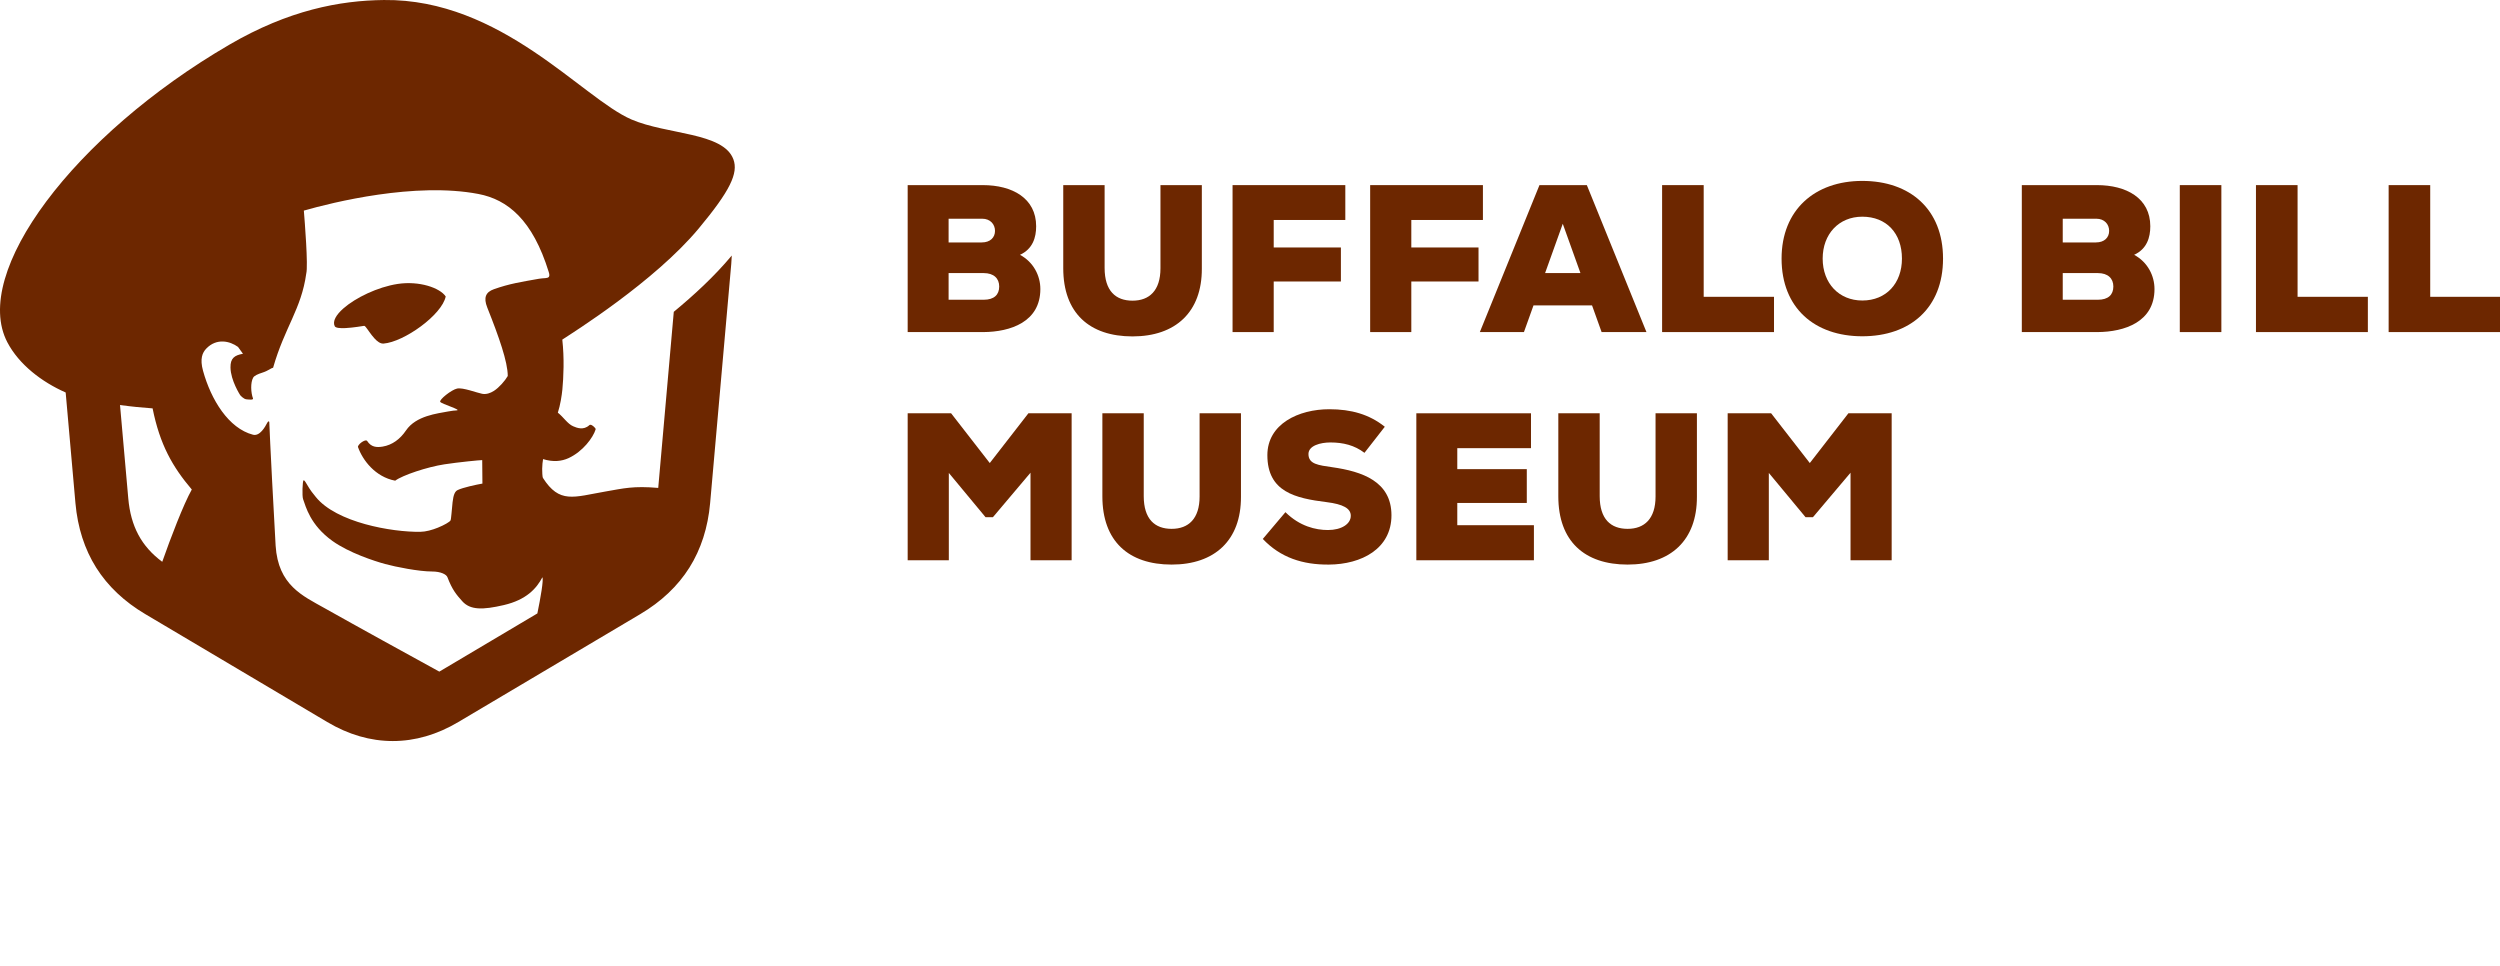 <?xml version="1.0" encoding="utf-8"?>
<!-- Generator: Adobe Illustrator 15.1.0, SVG Export Plug-In . SVG Version: 6.00 Build 0)  -->
<!DOCTYPE svg PUBLIC "-//W3C//DTD SVG 1.1//EN" "http://www.w3.org/Graphics/SVG/1.1/DTD/svg11.dtd">
<svg version="1.1" id="Layer_1" xmlns="http://www.w3.org/2000/svg" xmlns:xlink="http://www.w3.org/1999/xlink" x="0px" y="0px"
	 width="792px" height="306px" viewBox="0 0 792 306" enable-background="new 0 0 792 306" xml:space="preserve">
<g>
	<polygon fill="#6D2700" points="573.345,146.694 561.097,130.931 547.325,130.931 547.325,177.492 560.363,177.492 
		560.363,149.822 572.002,163.855 574.334,163.855 586.248,149.754 586.248,177.492 599.28,177.492 599.28,130.931 585.571,130.931 
			"/>
	<path fill="#6D2700" d="M524.479,157.298c0,7.048-3.533,10.241-8.851,10.241c-5.321,0-8.844-3.061-8.844-10.373v-26.235h-13.107
		v26.312c0,14.234,8.314,21.616,21.951,21.616c13.633,0,22.013-7.715,21.955-21.482v-26.446h-13.104V157.298z"/>
	<polygon fill="#6D2700" points="461.668,159.336 483.688,159.336 483.688,148.624 461.668,148.624 461.668,141.978 
		485.018,141.978 485.018,130.931 448.695,130.931 448.695,177.492 485.943,177.492 485.943,166.386 461.668,166.386 	"/>
	<path fill="#6D2700" d="M422.146,148.024c-4.517-0.651-7.626-0.977-7.626-4.19c0-2.667,3.804-3.664,6.959-3.664
		c4.014,0,7.628,0.877,10.783,3.288l6.442-8.262c-4.932-3.948-10.68-5.552-17.583-5.552c-9.729,0-19.62,4.646-19.62,14.556
		c0,11.647,8.895,13.646,18.735,14.871c5.256,0.657,7.693,1.982,7.693,4.324c0,2.611-2.96,4.518-7.234,4.518
		c-3.877,0-8.938-1.167-13.473-5.655l-7.167,8.479c5.614,5.927,12.65,8.191,20.937,8.124c10.321-0.065,19.822-4.98,19.822-15.625
		C440.814,152.452,431.442,149.367,422.146,148.024z"/>
	<path fill="#6D2700" d="M380.031,157.298c0,7.048-3.532,10.241-8.848,10.241c-5.323,0-8.847-3.061-8.847-10.373v-26.235h-13.104
		v26.312c0,14.234,8.315,21.616,21.951,21.616c13.633,0,22.013-7.715,21.955-21.482v-26.446h-13.107V157.298z"/>
	<polygon fill="#6D2700" points="313.558,146.694 301.313,130.931 287.55,130.931 287.55,177.492 300.587,177.492 300.587,149.822 
		312.226,163.855 314.552,163.855 326.462,149.754 326.462,177.492 339.493,177.492 339.493,130.931 325.796,130.931 	"/>
	<polygon fill="#6D2700" points="769.893,94.029 769.893,58.645 756.721,58.645 756.721,105.204 792.174,105.204 792.174,94.029 	
		"/>
	<polygon fill="#6D2700" points="727.87,58.645 714.689,58.645 714.689,105.204 750.138,105.204 750.138,94.029 727.87,94.029 	"/>
	<rect x="690.559" y="58.645" fill="#6D2700" width="13.169" height="46.56"/>
	<path fill="#6D2700" d="M676.093,80.727c4.062-1.861,5.122-5.519,5.122-9.044c0-8.913-7.584-13.039-16.894-13.039H640.51v46.56
		h24.012c8.514-0.064,18.021-3.19,18.021-13.635C682.542,87.378,680.415,83.058,676.093,80.727z M653.476,69.288h10.645
		c2.593,0,4.057,1.797,4.057,3.857c0,2.063-1.464,3.658-4.189,3.658h-10.512V69.288z M664.589,94.962h-11.113v-8.448h11.113
		c3.256,0,4.919,1.73,4.919,4.258C669.508,93.364,667.912,94.962,664.589,94.962z"/>
	<path fill="#6D2700" d="M589.977,57.313c-15.057,0-25.574,9.186-25.574,24.612c0,15.691,10.518,24.608,25.574,24.608
		c15.121,0,25.577-8.917,25.577-24.608C615.554,66.299,605.098,57.313,589.977,57.313z M589.977,95.203
		c-7.366,0-12.555-5.432-12.555-13.278c0-7.778,5.123-13.277,12.555-13.277c7.628,0,12.56,5.231,12.56,13.277
		C602.536,89.702,597.604,95.203,589.977,95.203z"/>
	<polygon fill="#6D2700" points="562.005,94.029 539.728,94.029 539.728,58.645 526.555,58.645 526.555,105.204 562.005,105.204 	
		"/>
	<path fill="#6D2700" d="M482.782,105.204l3.028-8.446h18.551l3.028,8.446h14.21l-18.889-46.56h-15.01l-18.889,46.56H482.782z
		 M495.086,70.886l5.602,15.628h-11.206L495.086,70.886z"/>
	<polygon fill="#6D2700" points="468.394,78.401 447.104,78.401 447.104,69.687 469.788,69.687 469.788,58.645 434.067,58.645 
		434.067,105.204 447.104,105.204 447.104,89.177 468.394,89.177 	"/>
	<polygon fill="#6D2700" points="403.512,89.177 424.798,89.177 424.798,78.401 403.512,78.401 403.512,69.687 426.196,69.687 
		426.196,58.645 390.475,58.645 390.475,105.204 403.512,105.204 	"/>
	<path fill="#6D2700" d="M380.742,85.089V58.645h-13.108V85.01c0,7.047-3.53,10.243-8.846,10.243c-5.323,0-8.847-3.061-8.847-10.378
		v-26.23h-13.104v26.314c0,14.23,8.313,21.615,21.951,21.615C372.418,106.573,380.799,98.859,380.742,85.089z"/>
	<path fill="#6D2700" d="M329.584,91.569c0-4.191-2.128-8.512-6.451-10.842c4.056-1.861,5.12-5.519,5.12-9.044
		c0-8.913-7.582-13.039-16.896-13.039H287.55v46.56h24.011C320.072,105.14,329.584,102.014,329.584,91.569z M300.518,69.288h10.643
		c2.593,0,4.057,1.797,4.057,3.857c0,2.063-1.464,3.658-4.189,3.658h-10.511V69.288z M300.518,86.514h11.109
		c3.257,0,4.921,1.73,4.921,4.258c0,2.592-1.598,4.189-4.921,4.189h-11.109V86.514z"/>
	<g>
		<path fill="#6D2700" d="M125.937,89.959c-6.266,0.968-13.262,4.334-17.135,7.735c-2.324,2.04-3.521,4.089-2.762,5.643
			c0.283,0.573,1.729,0.682,3.405,0.602c2.492-0.122,5.492-0.66,5.924-0.713c0.115-0.014,0.277,0.119,0.477,0.352
			c0.613,0.705,1.599,2.329,2.749,3.589c0.902,0.992,1.911,1.761,2.917,1.679c6.515-0.523,18.499-9.09,19.69-14.926
			C139.374,91.18,132.788,88.902,125.937,89.959z"/>
		<path fill="#6D2700" d="M221.354,72.385c9.905-11.899,12.618-17.521,10.983-21.916c-3.198-8.594-21.039-7.759-32.297-12.622
			c-15.645-6.759-41.204-38.258-78.418-37.843c-13.98,0.155-30.158,3.192-48.969,14.157C23.338,42.901-9.179,86.376,2.317,108.415
			c3.712,7.114,10.997,12.63,18.487,15.925c1.488,16.845,2.909,32.946,3.096,35.055c0.688,7.723,2.899,14.597,6.572,20.435
			c3.674,5.835,8.913,10.79,15.575,14.732c14.248,8.435,43.063,25.512,57.623,34.174c6.72,3.999,13.707,6.027,20.767,6.027
			c7.061,0,14.047-2.028,20.764-6.027c14.737-8.768,43.491-25.813,57.618-34.174c6.661-3.942,11.903-8.897,15.578-14.732
			c3.673-5.838,5.883-12.712,6.571-20.435c0.399-4.518,6.254-70.789,6.693-75.734c0.083-0.915,0.136-1.821,0.166-2.711
			c-0.026,0.028-0.053,0.06-0.076,0.09c-5.454,6.532-11.911,12.465-18.297,17.745c-1.604,18.165-3.979,45.053-4.928,55.786
			c-7.898-0.69-11.053,0.163-16.524,1.105c-5.177,0.888-8.884,1.916-11.976,1.625c-3-0.282-5.42-1.81-8.036-5.917
			c-0.171-0.269-0.231-2.105-0.226-2.848c0.007-1.085,0.149-2.386,0.28-3.095c3.197,0.991,5.883,0.707,8.097-0.319
			c4.533-2.103,7.752-6.496,8.547-9.062c0.082-0.259-0.216-0.611-0.623-0.95c-0.565-0.469-1.028-0.725-1.372-0.41
			c-1.855,1.699-3.949,0.837-5.096,0.35c-1.807-0.766-3.073-2.919-4.873-4.315c0.772-2.359,1.259-5.483,1.435-7.32
			c0.368-3.878,0.645-9.911-0.022-15.828C181.42,105.415,207.336,89.226,221.354,72.385z M51.4,177.978
			c-6.616-4.906-9.977-11.23-10.761-20.072c-0.35-3.933-1.421-16.074-2.617-29.595c3.558,0.49,7.067,0.84,10.321,1.062
			c2.312,11.503,6.312,18.513,12.42,25.705C58.111,159.791,54.029,170.49,51.4,177.978z M173.904,87.679
			c-0.397,0.598-1.643,0.359-3.136,0.627c-5.71,1.021-9.326,1.549-14.313,3.321c-2.53,0.895-3.362,2.61-2.091,5.794
			c3.729,9.363,6.495,17.241,6.495,21.697c-0.881,1.526-2.729,3.651-4.39,4.712c-1.138,0.727-2.416,1.163-3.738,0.919
			c-1.609-0.301-6.098-2.049-7.915-1.659c-1.817,0.392-5.738,3.542-5.355,4.211c0.382,0.669,7.077,2.615,5.164,2.716
			c-0.512,0.024-1.462,0.093-2.666,0.333c-3.321,0.654-10.162,1.316-13.347,6.026c-1.845,2.725-4.333,4.59-7.364,5.098
			c-1.98,0.333-3.669,0.168-4.915-1.757c-0.284-0.44-1.165-0.071-1.923,0.499c-0.579,0.434-1.093,1.136-1.014,1.367
			c1.47,4.197,5.499,9.509,11.798,10.697c2.333-1.735,10.093-4.338,15.606-5.185c4.54-0.693,11.202-1.338,11.966-1.338l0.065,7.44
			c-1.935,0.339-6.145,1.236-7.84,2.049c-0.839,0.406-1.336,1.388-1.616,3.86c-0.3,2.66-0.422,5.392-0.669,5.798
			c-0.261,0.425-1.932,1.439-4.028,2.276c-1.739,0.698-3.771,1.278-5.529,1.3c-9.043,0.12-26.559-2.949-33.088-11.022
			c-0.835-1.032-1.663-1.947-3.041-4.356c-0.438-0.771-0.714-1.013-0.861-0.941c-0.321,0.15-0.498,4.989-0.146,5.949
			c0.856,2.342,2.226,8.191,9.302,13.261c5.255,3.769,13.365,6.396,16.657,7.296c3.439,0.943,10.753,2.381,14.864,2.381
			c2.879,0,4.587,0.954,4.907,1.797c1.543,4.039,2.847,5.548,4.706,7.625c2.516,2.814,6.455,2.785,13.176,1.213
			c7.146-1.672,10.335-5.242,12.209-8.805c0.414,0.845-0.579,6.488-1.595,11.453c-11.459,6.797-23.211,13.77-31.061,18.436
			c-11.365-6.248-24.874-13.65-36.393-20.133c-6.91-3.887-14.669-7.226-15.466-19.775c-0.392-6.169-1.902-35.481-2.009-39.137
			c-0.008-0.241-0.3-0.461-0.637,0.195c-0.658,1.289-2.363,4.367-4.525,3.799c-7.727-2.014-13.289-11.06-15.827-20.25
			c-1.053-3.817-0.208-5.756,1.051-7.057c3.249-3.356,7.441-2.399,10.035-0.503l1.565,2.163c-2.702,0.485-3.998,1.42-3.953,4.347
			c0.059,4.136,3.064,8.749,3.064,8.749s1.038,1.276,2.022,1.343c0.563,0.035,2.285,0.308,2.042-0.313
			c-0.668-1.697-0.849-5.022,0.077-6.591c0.351-0.598,1.513-1.119,2.827-1.531c2.066-0.659,2.658-1.416,3.467-1.571
			c3.68-12.888,8.942-18.556,10.502-29.834c0.648-2.455-0.494-16.73-0.761-19.953c9.201-2.63,35.287-9.1,55.308-5.267
			c9.244,1.77,17.177,8.173,22.289,24.77C174.088,86.963,174.084,87.409,173.904,87.679z"/>
	</g>
</g>
</svg>

